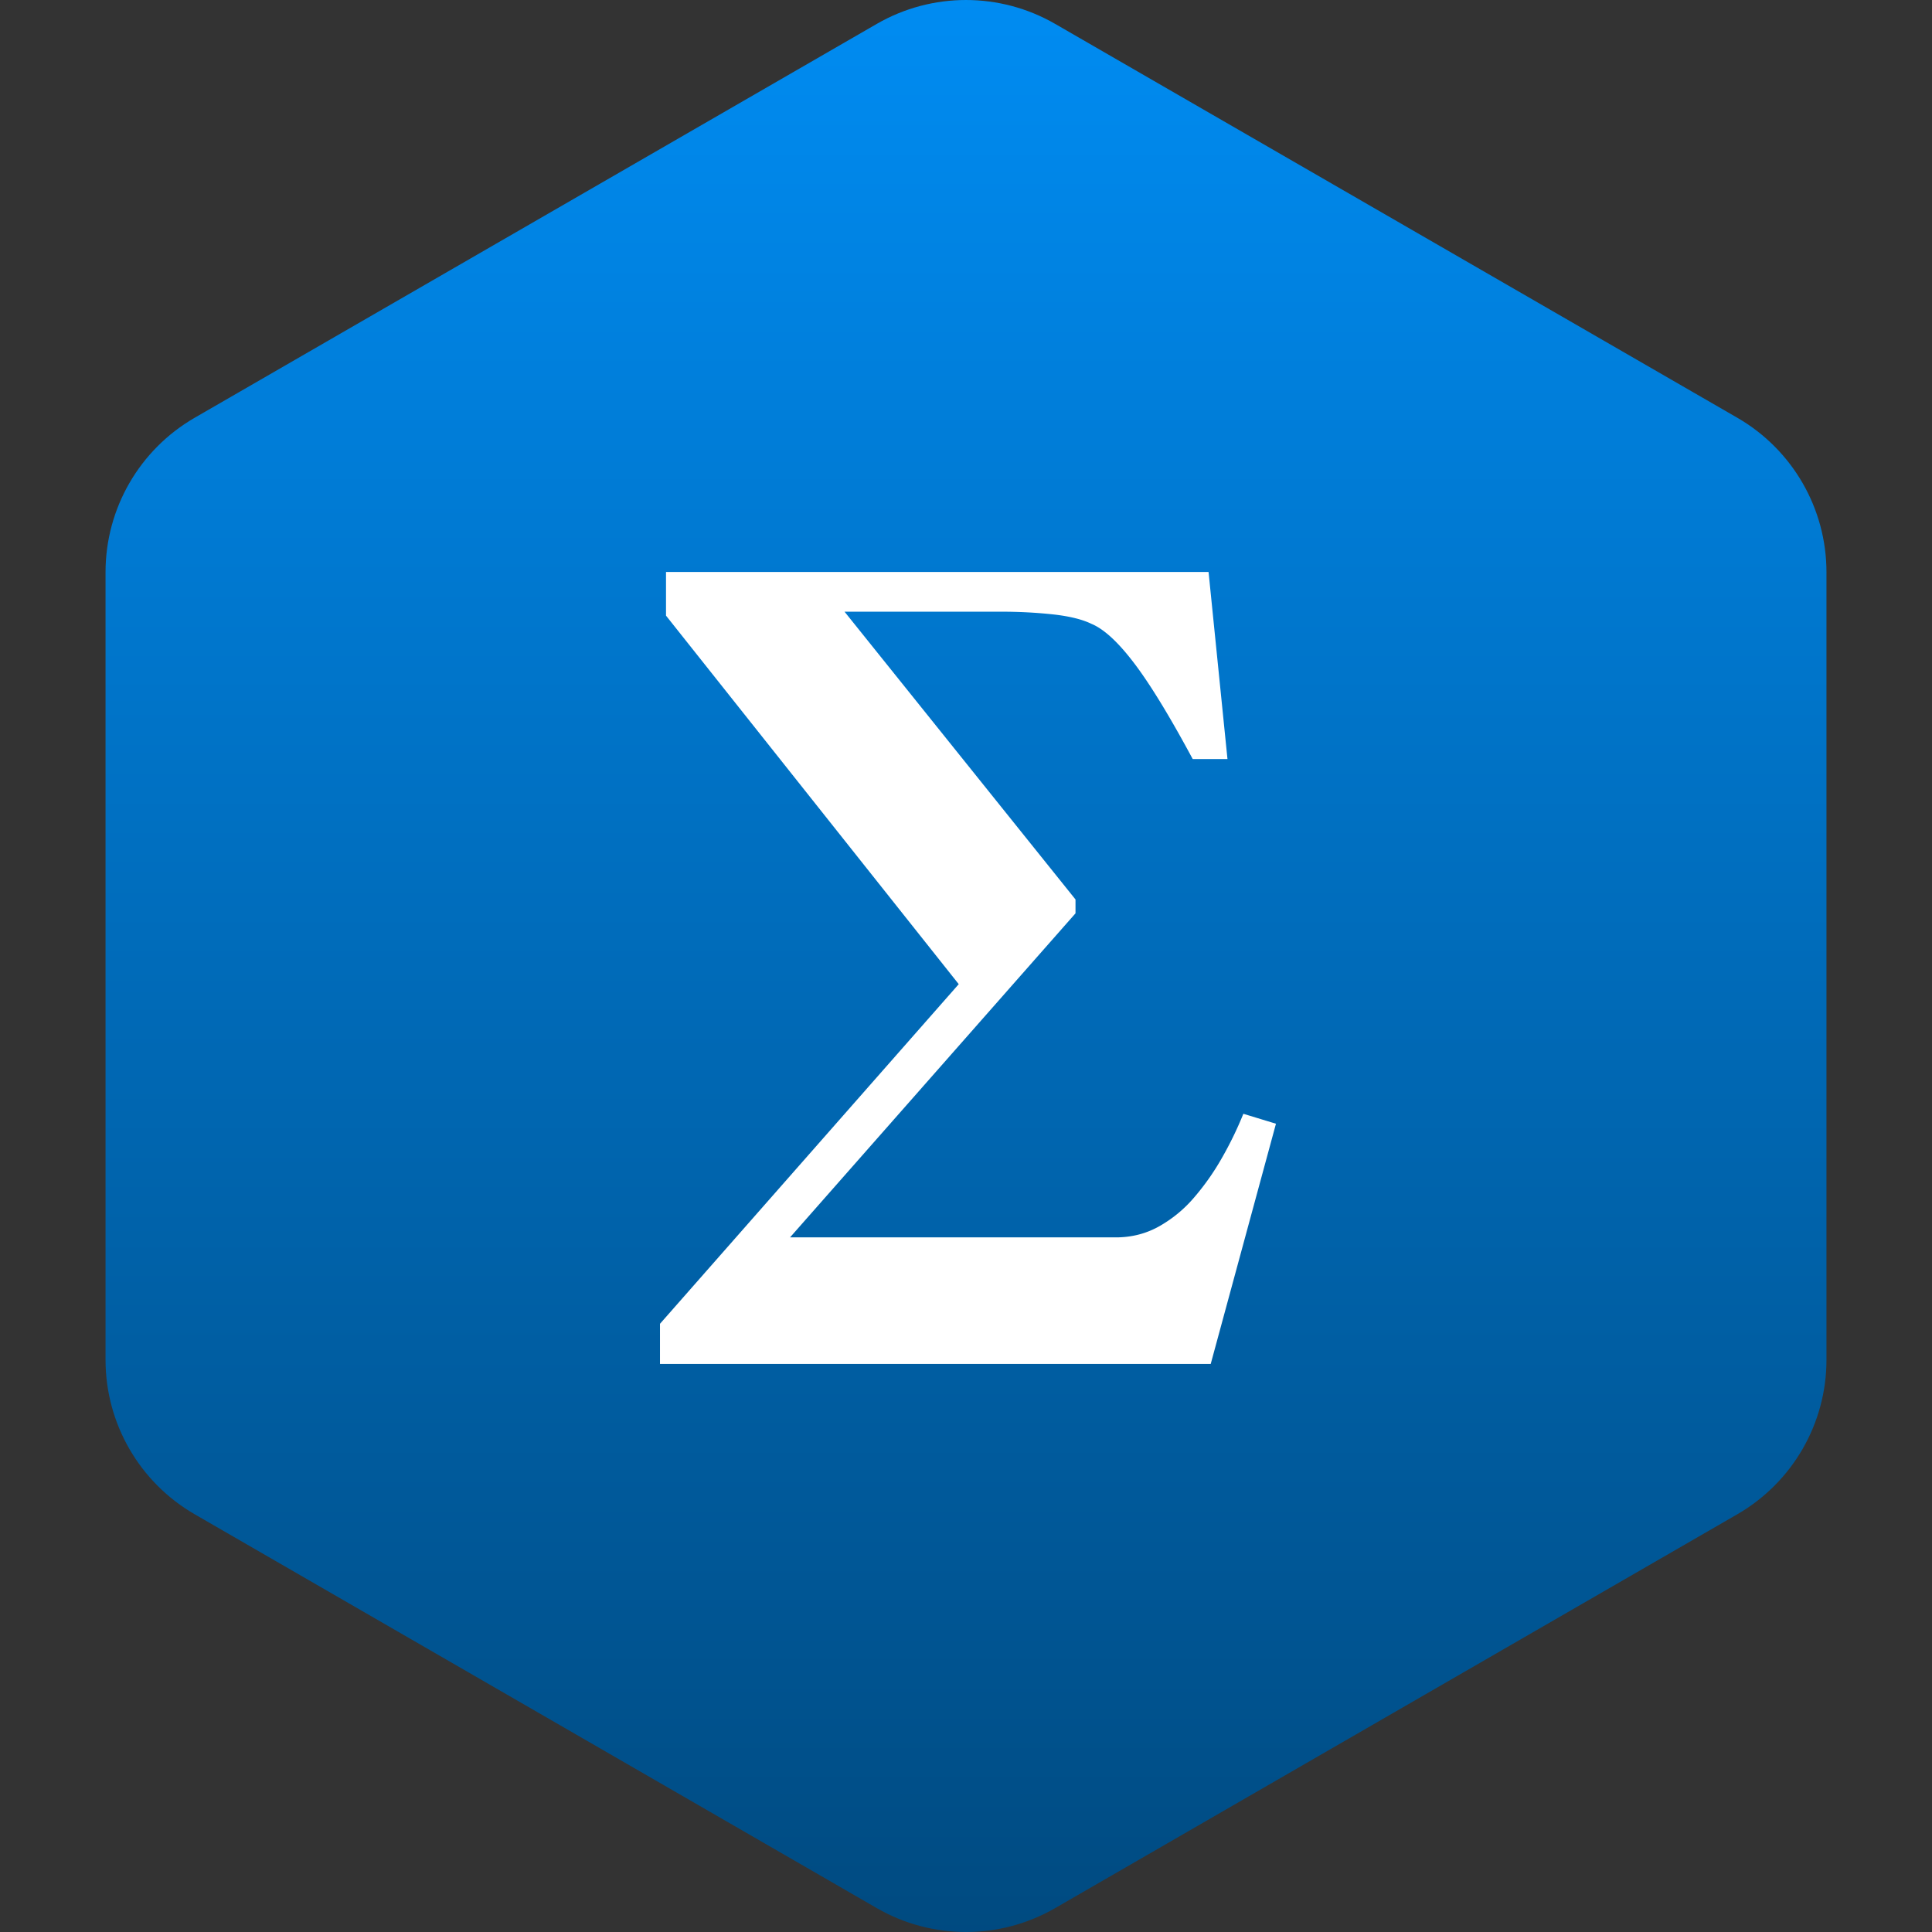 <?xml version="1.0"?>
<svg xmlns="http://www.w3.org/2000/svg" version="1.1" width="100" height="100" x="0" y="0" viewBox="0 0 483.013 483.013" xml:space="preserve">
	<rect x="0" y="0" width="483.013" height="483.013" fill="#333333" stroke="none"/>
	<defs>
		<linearGradient id="grad1" x1="0%" y1="0%" x2="100%" y2="0%">
			<stop offset="0%" style="stop-color:#004a80;stop-opacity:1" />
			<stop offset="100%" style="stop-color:#008cf2;stop-opacity:1" />
		</linearGradient>
	</defs>
	<g transform="matrix(6.123233995736766e-17,-1,1,6.123233995736766e-17,-0,483.014)">
		<path d="M477.043,219.205L378.575,48.677c-7.974-13.802-22.683-22.292-38.607-22.292H143.041c-15.923,0-30.628,8.49-38.608,22.292  L5.971,219.205c-7.961,13.801-7.961,30.785,0,44.588l98.462,170.543c7.98,13.802,22.685,22.293,38.608,22.293h196.926  c15.925,0,30.634-8.491,38.607-22.293l98.469-170.543C485.003,249.99,485.003,233.006,477.043,219.205z" fill="url(#grad1)" data-original="#000000" style="" class="" />
	</g>
	<g transform="scale(11) translate(6 6)">
		<path d="M23 19.54L21.517 25H9v-.913l6.79-7.719-6.653-8.376V7h12.331l.43 4.252h-.79c-.521-.969-.963-1.694-1.328-2.175-.364-.481-.689-.78-.975-.899-.202-.098-.48-.168-.834-.21a10.88 10.88 0 00-1.273-.065h-3.503l5.249 6.54v.315l-6.488 7.365h7.405c.364 0 .698-.087 1-.26.302-.174.564-.392.785-.654a5.63 5.63 0 00.615-.873 8.22 8.22 0 00.498-1.022z" fill="#fff" />
	</g>
</svg>
